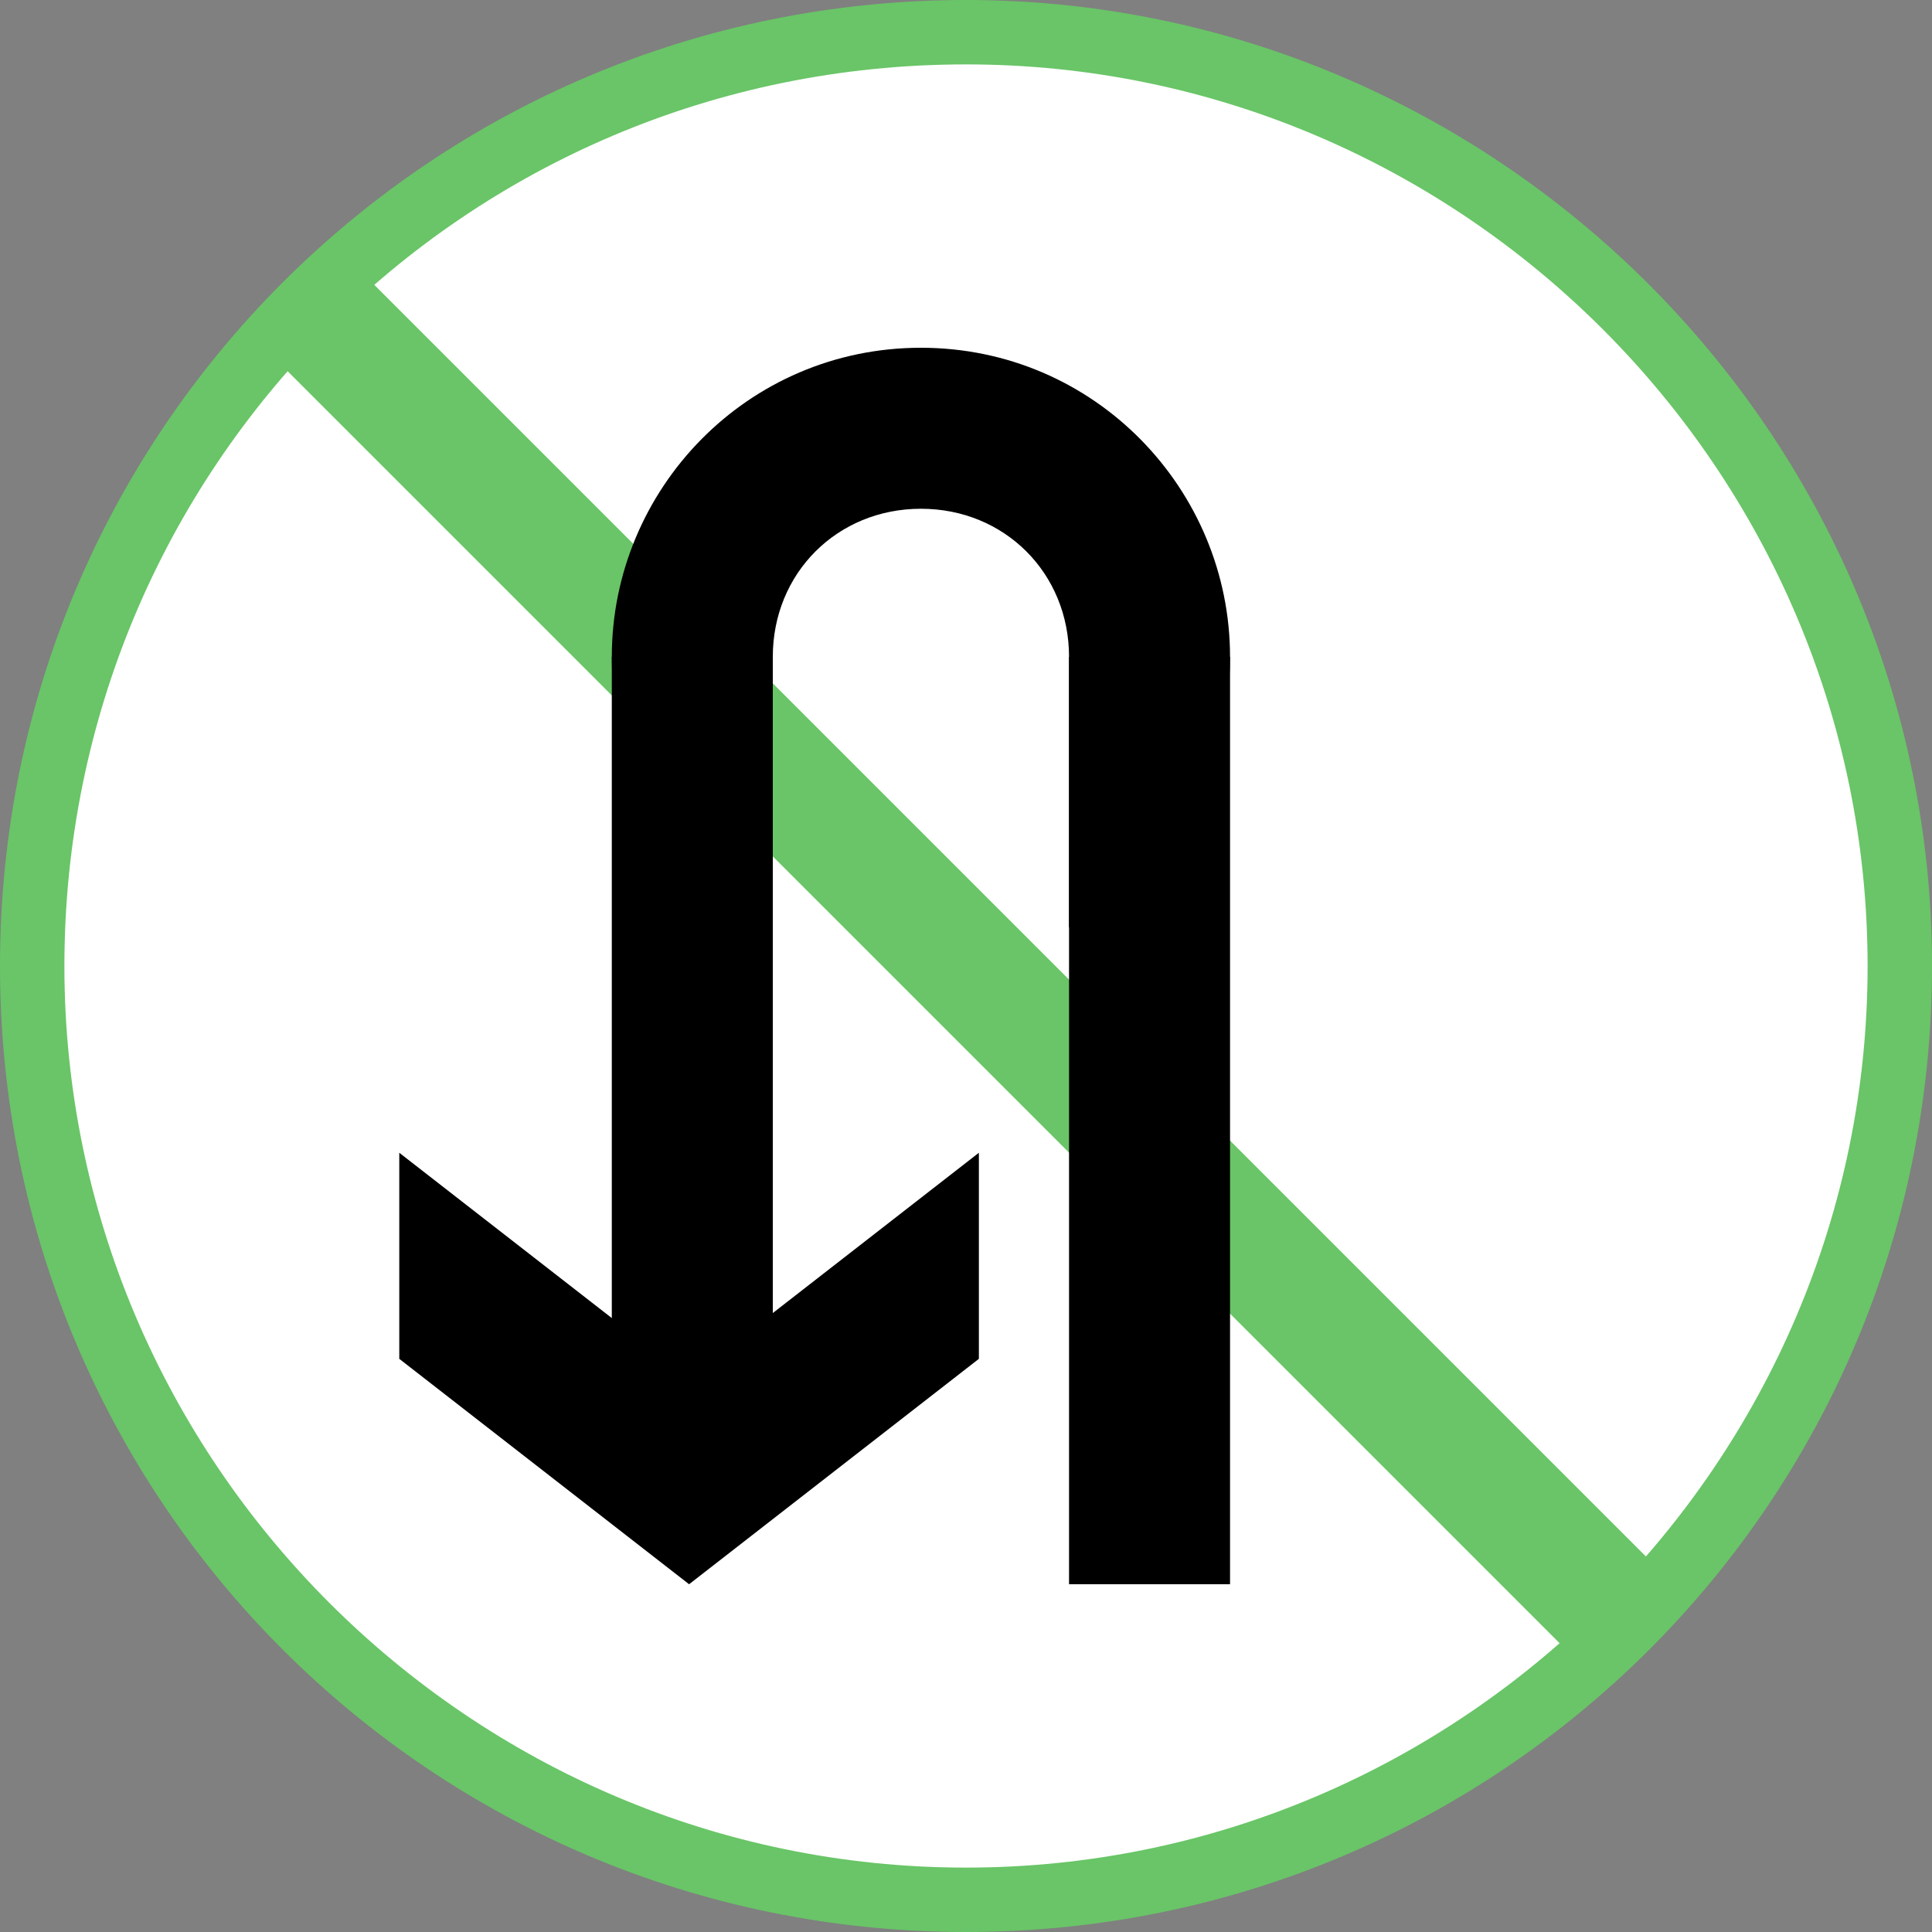 <?xml version="1.0" encoding="utf-8"?>
<!-- Generator: Adobe Illustrator 21.0.0, SVG Export Plug-In . SVG Version: 6.00 Build 0)  -->
<svg version="1.1" id="Layer_1" xmlns="http://www.w3.org/2000/svg" xmlns:xlink="http://www.w3.org/1999/xlink" x="0px" y="0px"
	 width="30px" height="30px" viewBox="0 0 30 30" enable-background="new 0 0 30 30" xml:space="preserve">
<rect x="0" y="0" width="30" height="30" fill="#808080" stroke="none"/>
<g>
	<g>
		<g id="XMLID_2615_">
			<path fill="#FFFFFF" d="M15,29.5C7,29.5,0.5,23,0.5,15S7,0.5,15,0.5S29.5,7,29.5,15S22.8,29.5,15,29.5z"/>
			<path fill="#69C567" d="M15,1c7.7,0,14,6.3,14,14s-6.3,14-14,14S1,22.7,1,15S7.2,1,15,1 M15,0C6.7,0,0,6.7,0,15s6.7,15,15,15
				s15-6.7,15-15S23.2,0,15,0L15,0z"/>
		</g>
		
			<rect id="XMLID_2609_" x="13.986" y="0.588" transform="matrix(0.707 -0.707 0.707 0.707 -6.152 14.922)" fill="#69C567" width="1.9" height="28.6"/>
	</g>
	<g>
		<rect x="16.6" y="10.2" width="2.5" height="14.4"/>
		<rect x="9.5" y="10.2" width="2.5" height="11.9"/>
		<path d="M14.3,5.4c-2.7,0-4.8,2.2-4.8,4.8c0,1.8,1,3.4,2.5,4.2v-4.2c0-1.3,1-2.3,2.3-2.3s2.3,1,2.3,2.3c0,0.1,0,0.2,0,0.3v3.9
			c1.5-0.8,2.5-2.4,2.5-4.2C19.1,7.6,17,5.4,14.3,5.4z"/>
		<polygon points="6.2,17.9 6.2,21.1 10.7,24.6 15.2,21.1 15.2,17.9 10.7,21.4 		"/>
	</g>
</g>
</svg>
